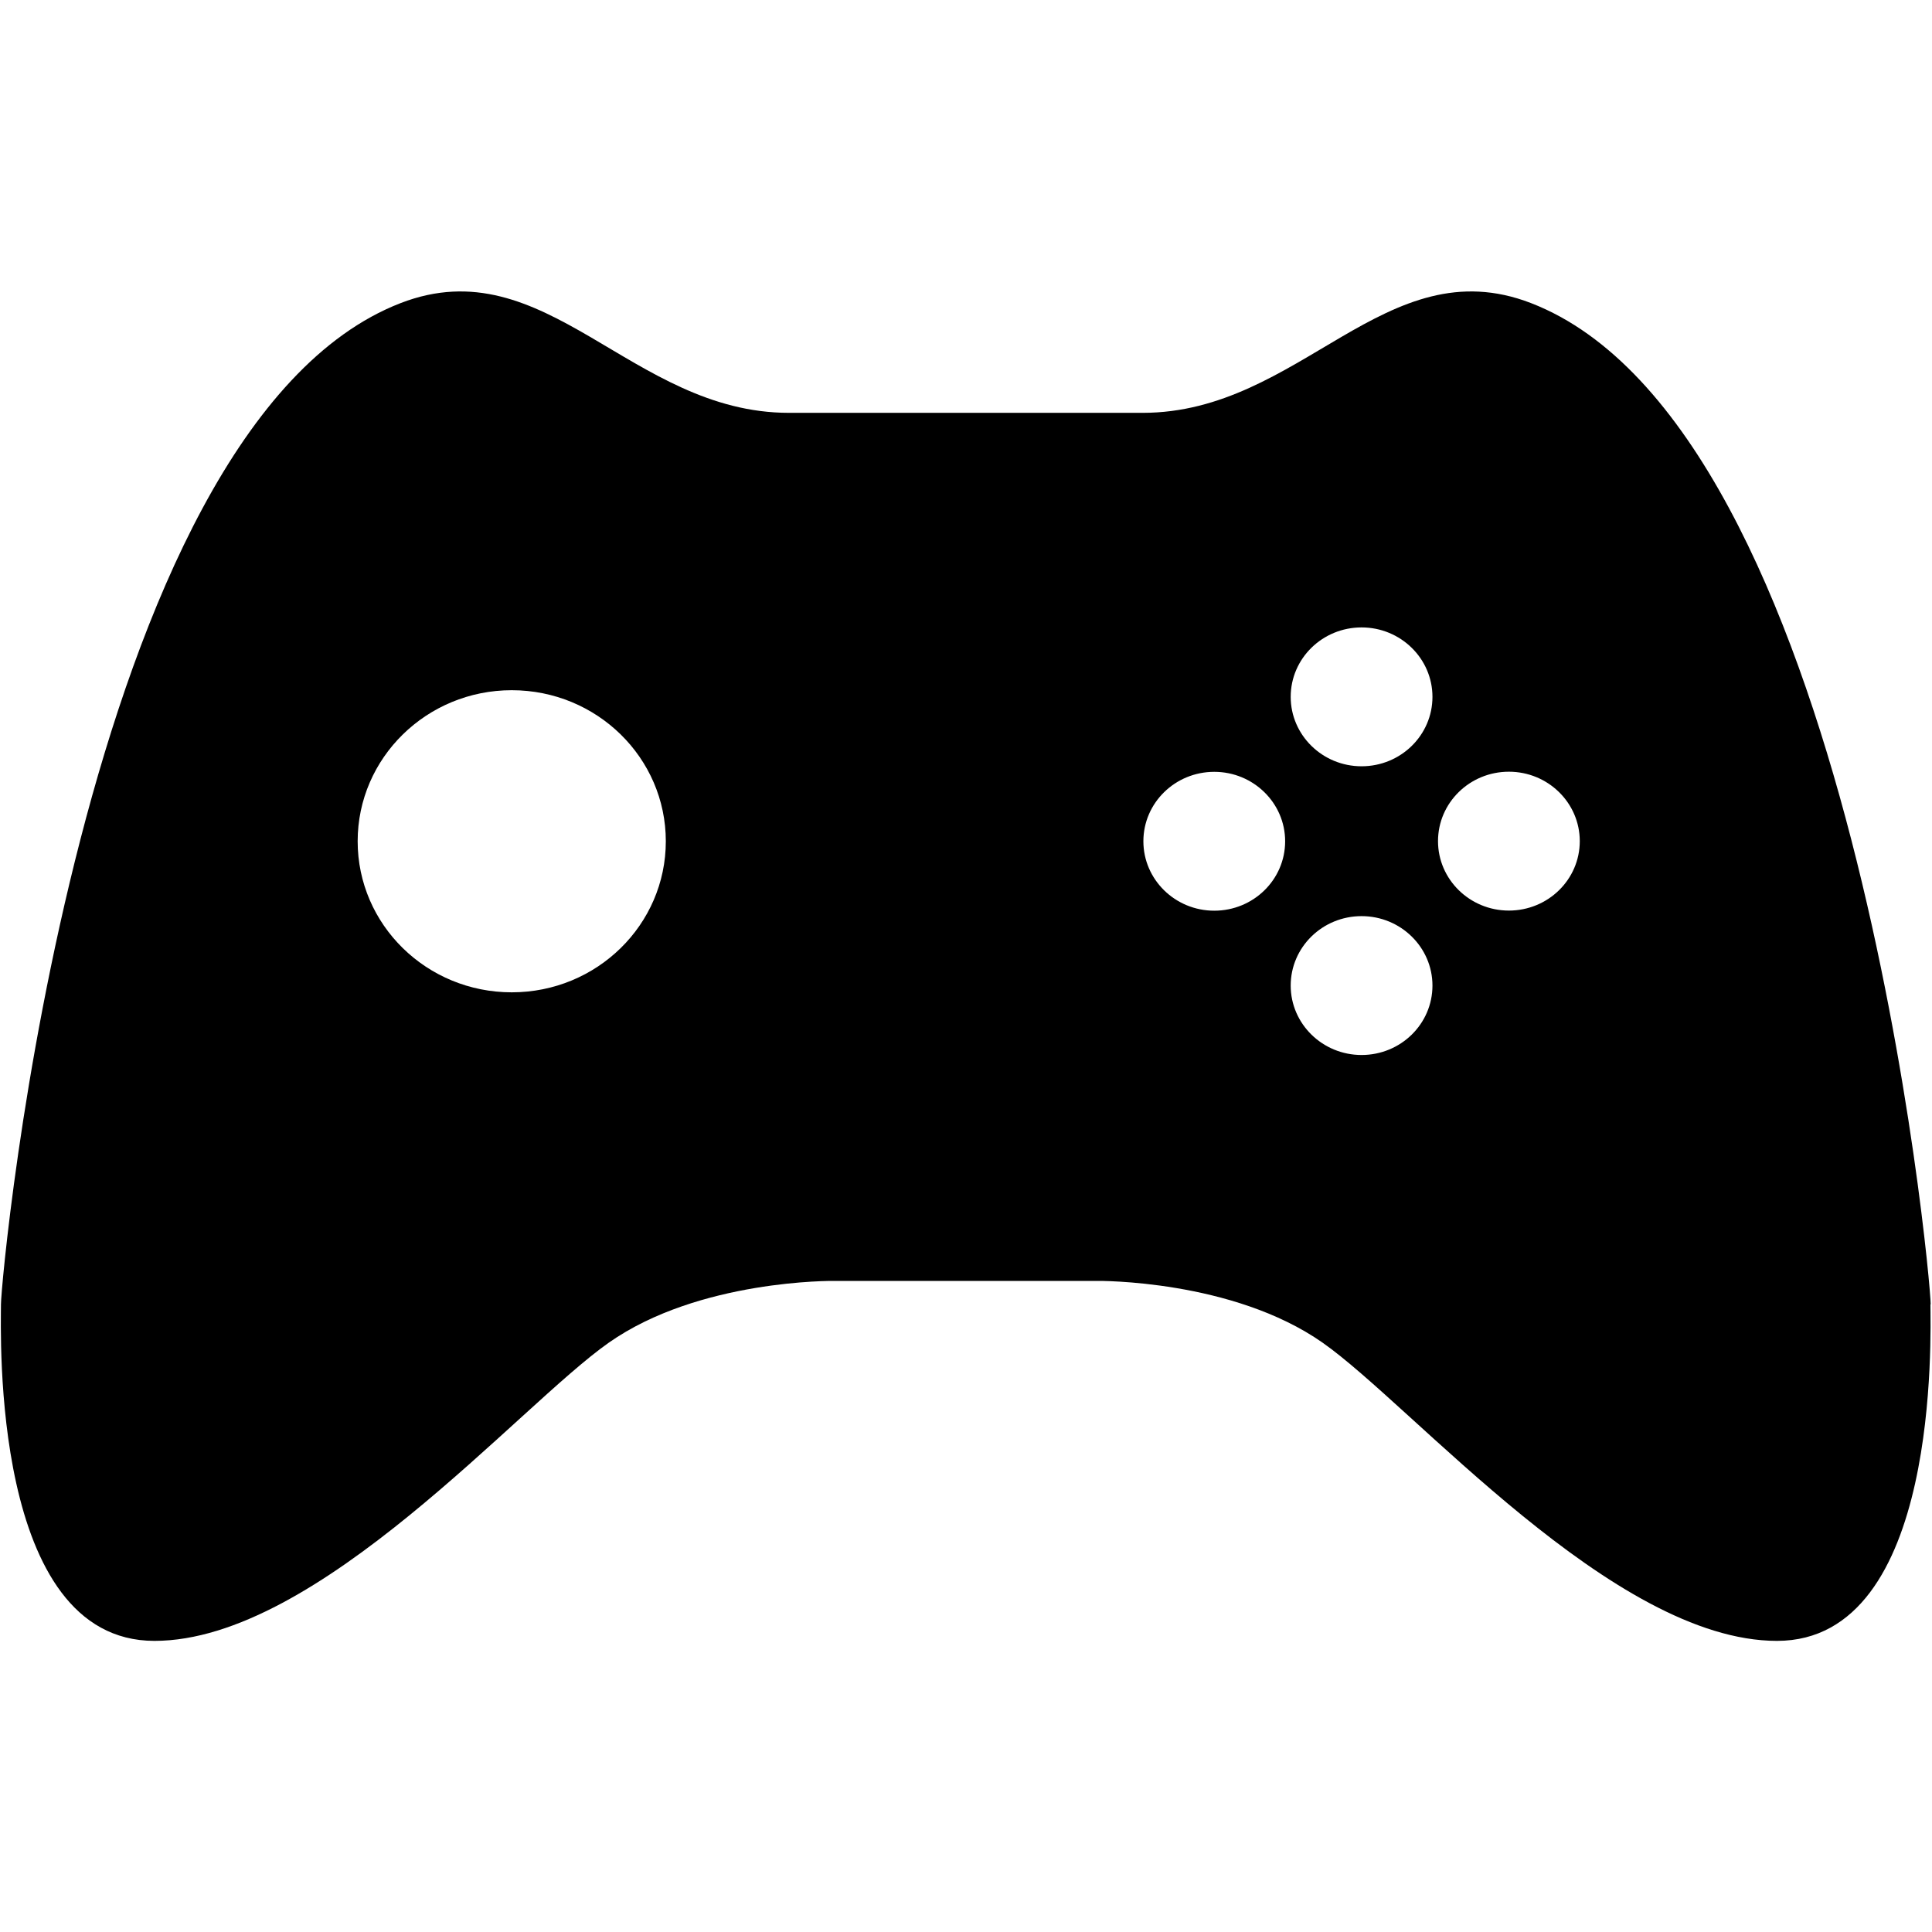 <svg height="16" viewBox="0 0 16 16" width="16" xmlns="http://www.w3.org/2000/svg"><g fill="none" fill-rule="evenodd"><path d="m0 0h16v16h-16z"/><path d="m12.496 7.541c-.324 0-.587-.258-.587-.575 0-.318.263-.575.587-.575s.587.258.587.575c0 .318-.263.575-.587.575m-1.22-1.195c-.324 0-.587-.258-.587-.575 0-.318.263-.575.587-.575s.587.258.587.575c0 .318-.263.575-.587.575m0 2.391c-.324 0-.587-.258-.587-.575 0-.318.263-.575.587-.575s.587.258.587.575c0 .318-.263.575-.587.575m-1.22-1.195c-.324 0-.587-.258-.587-.575 0-.318.263-.575.587-.575.324 0 .587.258.587.575 0 .318-.263.575-.587.575m-5.818.676c-.705 0-1.276-.56-1.276-1.251s.572-1.251 1.276-1.251c.705 0 1.276.56 1.276 1.251s-.571 1.251-1.276 1.251m11.751 2.584c0-.24-.651-7.263-3.31-8.292-1.205-.466-1.907.909-3.216.909h-1.464-1.465c-1.309 0-2.011-1.375-3.216-.909-2.659 1.029-3.31 8.052-3.31 8.292 0 .24-.085 2.787 1.271 2.787s3.013-1.943 3.762-2.469c.748-.526 1.864-.512 1.864-.512h1.093 1.092s1.116-.013 1.864.512c.749.526 2.406 2.469 3.762 2.469s1.271-2.547 1.271-2.787" fill="currentColor"/></g></svg>